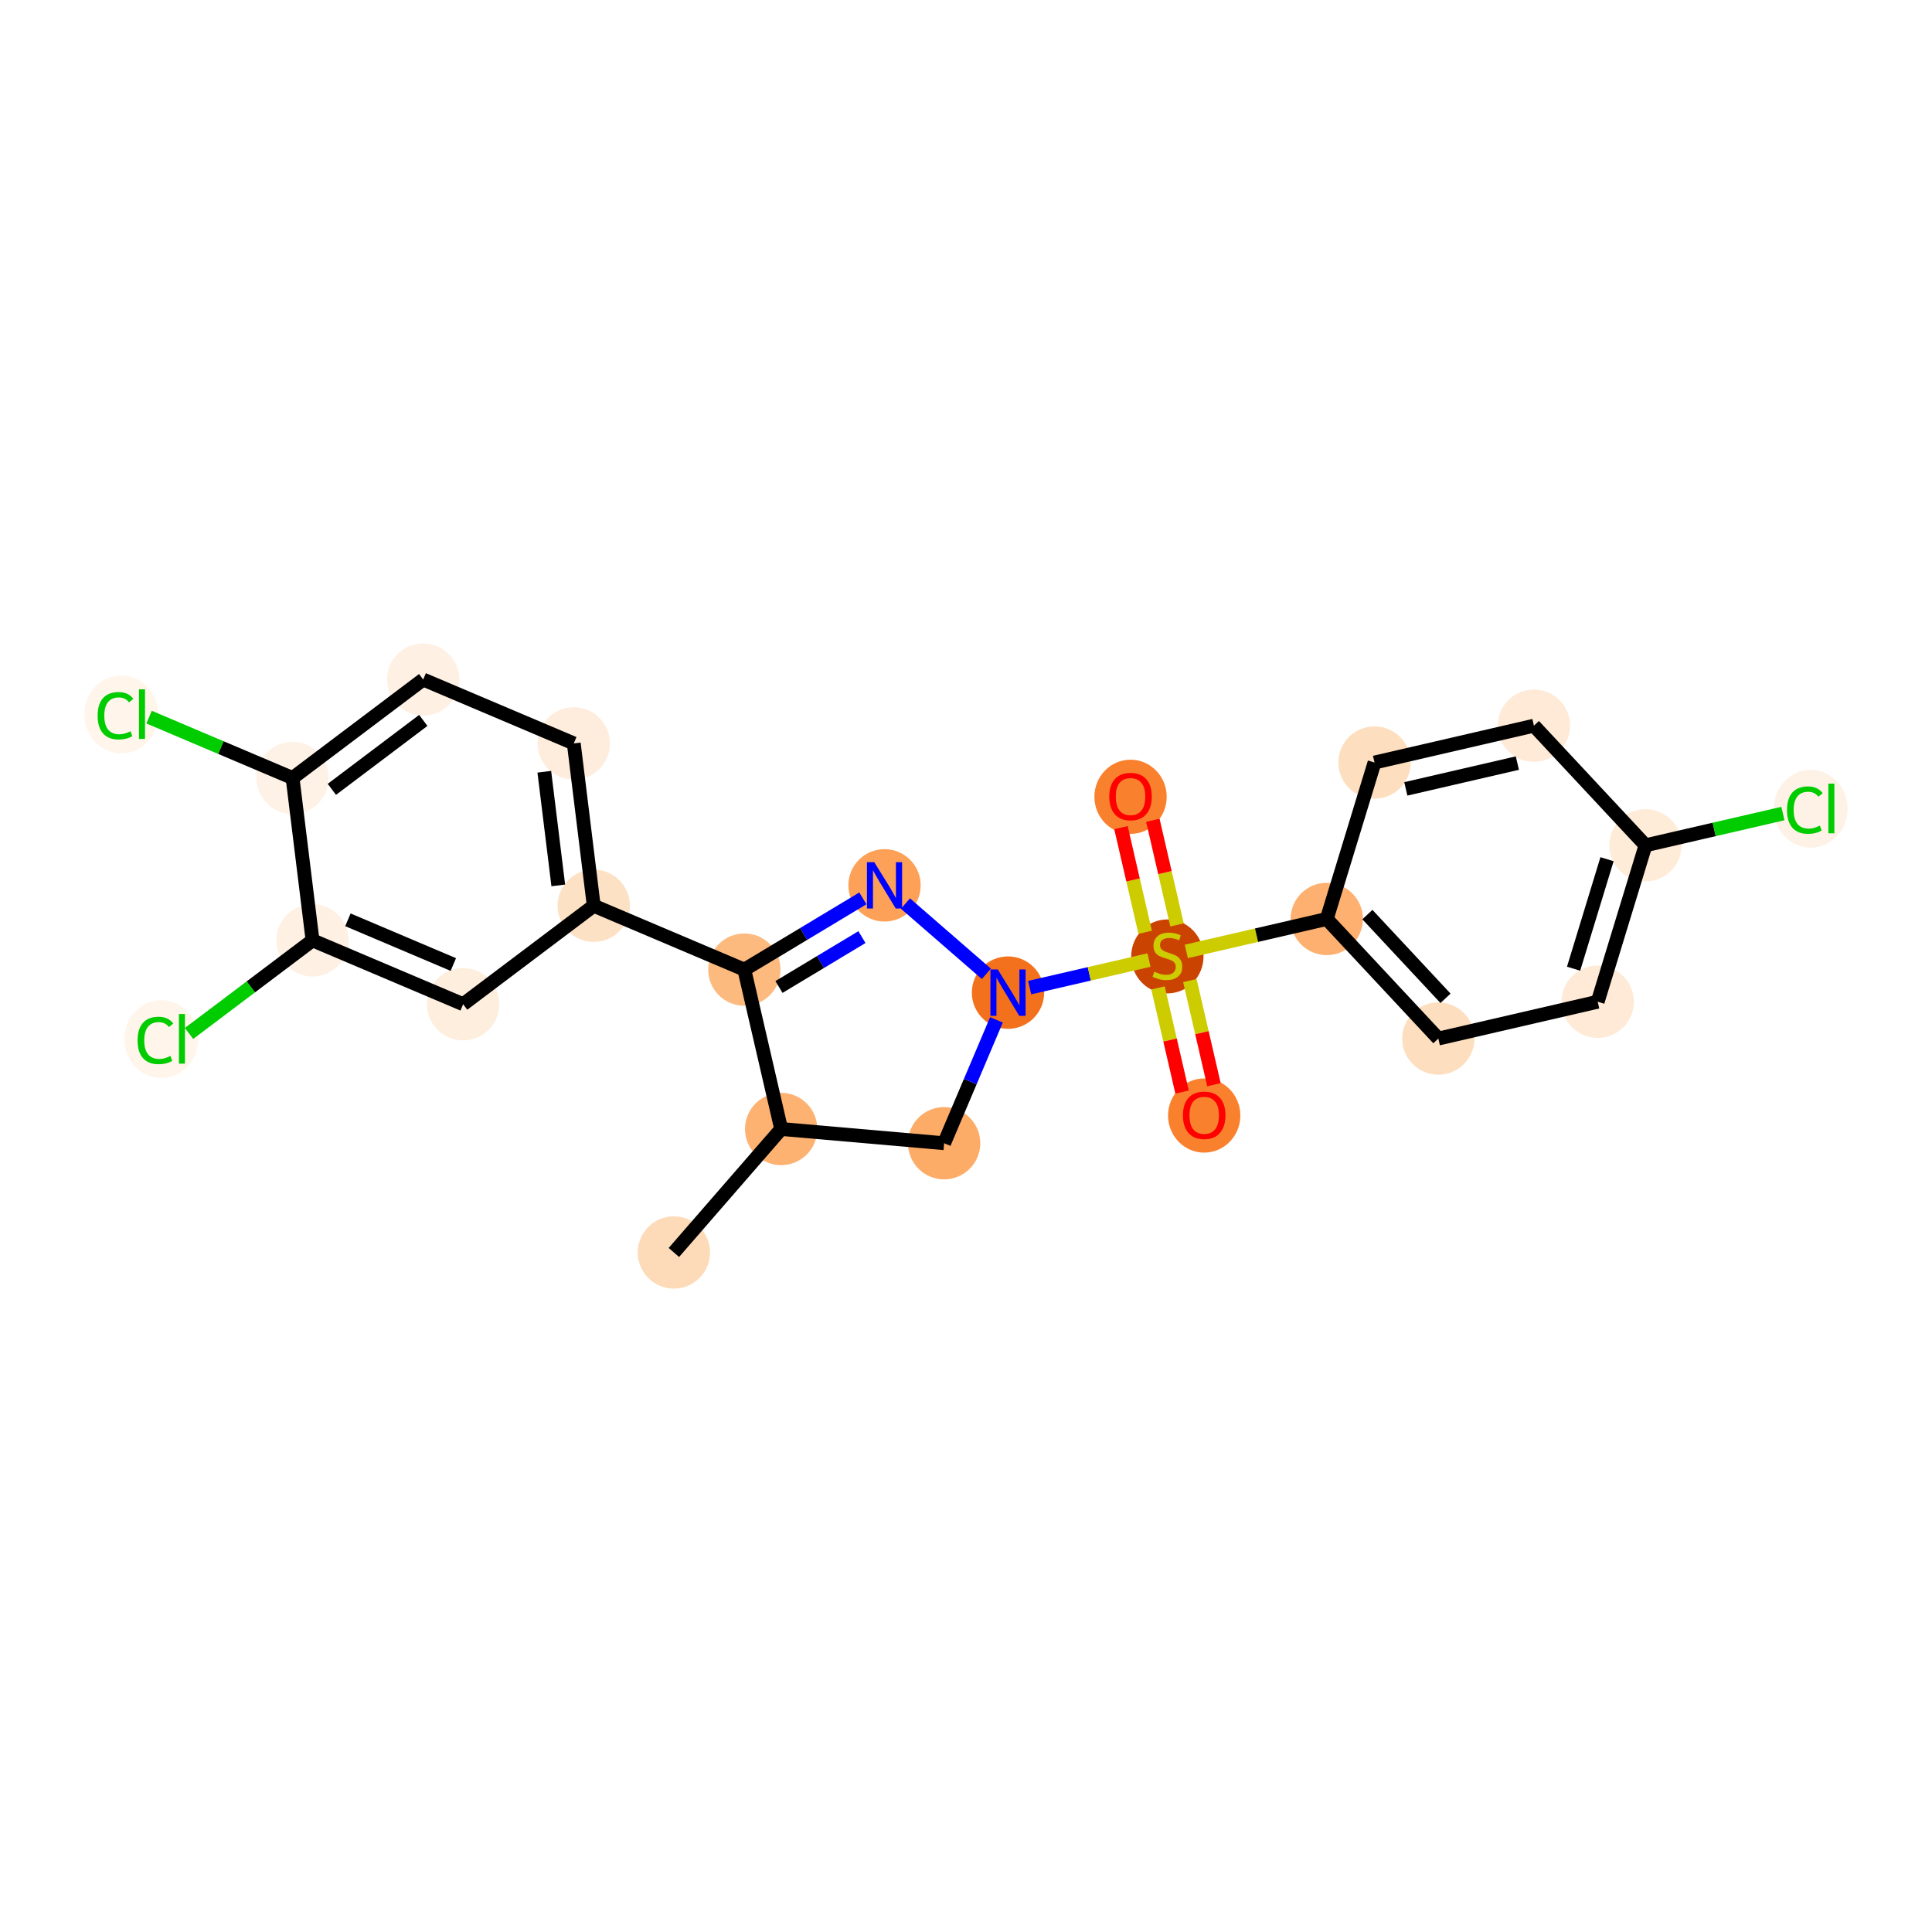 <?xml version='1.0' encoding='iso-8859-1'?>
<svg version='1.1' baseProfile='full'
              xmlns='http://www.w3.org/2000/svg'
                      xmlns:rdkit='http://www.rdkit.org/xml'
                      xmlns:xlink='http://www.w3.org/1999/xlink'
                  xml:space='preserve'
width='280px' height='280px' viewBox='0 0 280 280'>
<!-- END OF HEADER -->
<rect style='opacity:1.0;fill:#FFFFFF;stroke:none' width='280' height='280' x='0' y='0'> </rect>
<ellipse cx='97.664' cy='181.518' rx='4.741' ry='4.741'  style='fill:#FDDBB9;fill-rule:evenodd;stroke:#FDDBB9;stroke-width:1.0px;stroke-linecap:butt;stroke-linejoin:miter;stroke-opacity:1' />
<ellipse cx='113.212' cy='163.623' rx='4.741' ry='4.741'  style='fill:#FDB272;fill-rule:evenodd;stroke:#FDB272;stroke-width:1.0px;stroke-linecap:butt;stroke-linejoin:miter;stroke-opacity:1' />
<ellipse cx='136.829' cy='165.684' rx='4.741' ry='4.741'  style='fill:#FDAC68;fill-rule:evenodd;stroke:#FDAC68;stroke-width:1.0px;stroke-linecap:butt;stroke-linejoin:miter;stroke-opacity:1' />
<ellipse cx='146.087' cy='143.86' rx='4.741' ry='4.747'  style='fill:#F3711C;fill-rule:evenodd;stroke:#F3711C;stroke-width:1.0px;stroke-linecap:butt;stroke-linejoin:miter;stroke-opacity:1' />
<ellipse cx='169.184' cy='138.612' rx='4.741' ry='4.861'  style='fill:#CB4301;fill-rule:evenodd;stroke:#CB4301;stroke-width:1.0px;stroke-linecap:butt;stroke-linejoin:miter;stroke-opacity:1' />
<ellipse cx='163.846' cy='115.476' rx='4.741' ry='4.875'  style='fill:#F9812E;fill-rule:evenodd;stroke:#F9812E;stroke-width:1.0px;stroke-linecap:butt;stroke-linejoin:miter;stroke-opacity:1' />
<ellipse cx='174.522' cy='161.671' rx='4.741' ry='4.875'  style='fill:#F9812E;fill-rule:evenodd;stroke:#F9812E;stroke-width:1.0px;stroke-linecap:butt;stroke-linejoin:miter;stroke-opacity:1' />
<ellipse cx='192.282' cy='133.183' rx='4.741' ry='4.741'  style='fill:#FDB06F;fill-rule:evenodd;stroke:#FDB06F;stroke-width:1.0px;stroke-linecap:butt;stroke-linejoin:miter;stroke-opacity:1' />
<ellipse cx='208.454' cy='150.517' rx='4.741' ry='4.741'  style='fill:#FDDFC0;fill-rule:evenodd;stroke:#FDDFC0;stroke-width:1.0px;stroke-linecap:butt;stroke-linejoin:miter;stroke-opacity:1' />
<ellipse cx='231.551' cy='145.179' rx='4.741' ry='4.741'  style='fill:#FEEAD6;fill-rule:evenodd;stroke:#FEEAD6;stroke-width:1.0px;stroke-linecap:butt;stroke-linejoin:miter;stroke-opacity:1' />
<ellipse cx='238.477' cy='122.507' rx='4.741' ry='4.741'  style='fill:#FEECD9;fill-rule:evenodd;stroke:#FEECD9;stroke-width:1.0px;stroke-linecap:butt;stroke-linejoin:miter;stroke-opacity:1' />
<ellipse cx='262.418' cy='117.212' rx='4.855' ry='5.15'  style='fill:#FEF2E6;fill-rule:evenodd;stroke:#FEF2E6;stroke-width:1.0px;stroke-linecap:butt;stroke-linejoin:miter;stroke-opacity:1' />
<ellipse cx='222.305' cy='105.173' rx='4.741' ry='4.741'  style='fill:#FEEAD6;fill-rule:evenodd;stroke:#FEEAD6;stroke-width:1.0px;stroke-linecap:butt;stroke-linejoin:miter;stroke-opacity:1' />
<ellipse cx='199.207' cy='110.511' rx='4.741' ry='4.741'  style='fill:#FDDFC0;fill-rule:evenodd;stroke:#FDDFC0;stroke-width:1.0px;stroke-linecap:butt;stroke-linejoin:miter;stroke-opacity:1' />
<ellipse cx='128.192' cy='128.311' rx='4.741' ry='4.747'  style='fill:#FDA158;fill-rule:evenodd;stroke:#FDA158;stroke-width:1.0px;stroke-linecap:butt;stroke-linejoin:miter;stroke-opacity:1' />
<ellipse cx='107.874' cy='140.526' rx='4.741' ry='4.741'  style='fill:#FDBA7F;fill-rule:evenodd;stroke:#FDBA7F;stroke-width:1.0px;stroke-linecap:butt;stroke-linejoin:miter;stroke-opacity:1' />
<ellipse cx='86.05' cy='131.268' rx='4.741' ry='4.741'  style='fill:#FDE1C4;fill-rule:evenodd;stroke:#FDE1C4;stroke-width:1.0px;stroke-linecap:butt;stroke-linejoin:miter;stroke-opacity:1' />
<ellipse cx='83.156' cy='107.739' rx='4.741' ry='4.741'  style='fill:#FEEDDD;fill-rule:evenodd;stroke:#FEEDDD;stroke-width:1.0px;stroke-linecap:butt;stroke-linejoin:miter;stroke-opacity:1' />
<ellipse cx='61.332' cy='98.482' rx='4.741' ry='4.741'  style='fill:#FEF1E4;fill-rule:evenodd;stroke:#FEF1E4;stroke-width:1.0px;stroke-linecap:butt;stroke-linejoin:miter;stroke-opacity:1' />
<ellipse cx='42.402' cy='112.753' rx='4.741' ry='4.741'  style='fill:#FEF2E6;fill-rule:evenodd;stroke:#FEF2E6;stroke-width:1.0px;stroke-linecap:butt;stroke-linejoin:miter;stroke-opacity:1' />
<ellipse cx='17.582' cy='103.538' rx='4.855' ry='5.15'  style='fill:#FFF5EB;fill-rule:evenodd;stroke:#FFF5EB;stroke-width:1.0px;stroke-linecap:butt;stroke-linejoin:miter;stroke-opacity:1' />
<ellipse cx='45.297' cy='136.282' rx='4.741' ry='4.741'  style='fill:#FEF1E3;fill-rule:evenodd;stroke:#FEF1E3;stroke-width:1.0px;stroke-linecap:butt;stroke-linejoin:miter;stroke-opacity:1' />
<ellipse cx='23.371' cy='150.596' rx='4.855' ry='5.15'  style='fill:#FFF5EB;fill-rule:evenodd;stroke:#FFF5EB;stroke-width:1.0px;stroke-linecap:butt;stroke-linejoin:miter;stroke-opacity:1' />
<ellipse cx='67.121' cy='145.539' rx='4.741' ry='4.741'  style='fill:#FEEEDE;fill-rule:evenodd;stroke:#FEEEDE;stroke-width:1.0px;stroke-linecap:butt;stroke-linejoin:miter;stroke-opacity:1' />
<path class='bond-0 atom-0 atom-1' d='M 97.664,181.518 L 113.212,163.623' style='fill:none;fill-rule:evenodd;stroke:#000000;stroke-width:2.0px;stroke-linecap:butt;stroke-linejoin:miter;stroke-opacity:1' />
<path class='bond-1 atom-1 atom-2' d='M 113.212,163.623 L 136.829,165.684' style='fill:none;fill-rule:evenodd;stroke:#000000;stroke-width:2.0px;stroke-linecap:butt;stroke-linejoin:miter;stroke-opacity:1' />
<path class='bond-23 atom-15 atom-1' d='M 107.874,140.526 L 113.212,163.623' style='fill:none;fill-rule:evenodd;stroke:#000000;stroke-width:2.0px;stroke-linecap:butt;stroke-linejoin:miter;stroke-opacity:1' />
<path class='bond-2 atom-2 atom-3' d='M 136.829,165.684 L 140.62,156.747' style='fill:none;fill-rule:evenodd;stroke:#000000;stroke-width:2.0px;stroke-linecap:butt;stroke-linejoin:miter;stroke-opacity:1' />
<path class='bond-2 atom-2 atom-3' d='M 140.62,156.747 L 144.411,147.809' style='fill:none;fill-rule:evenodd;stroke:#0000FF;stroke-width:2.0px;stroke-linecap:butt;stroke-linejoin:miter;stroke-opacity:1' />
<path class='bond-3 atom-3 atom-4' d='M 149.225,143.135 L 157.873,141.136' style='fill:none;fill-rule:evenodd;stroke:#0000FF;stroke-width:2.0px;stroke-linecap:butt;stroke-linejoin:miter;stroke-opacity:1' />
<path class='bond-3 atom-3 atom-4' d='M 157.873,141.136 L 166.52,139.138' style='fill:none;fill-rule:evenodd;stroke:#CCCC00;stroke-width:2.0px;stroke-linecap:butt;stroke-linejoin:miter;stroke-opacity:1' />
<path class='bond-13 atom-3 atom-14' d='M 142.948,141.133 L 131.226,130.948' style='fill:none;fill-rule:evenodd;stroke:#0000FF;stroke-width:2.0px;stroke-linecap:butt;stroke-linejoin:miter;stroke-opacity:1' />
<path class='bond-4 atom-4 atom-5' d='M 170.583,134.048 L 168.831,126.464' style='fill:none;fill-rule:evenodd;stroke:#CCCC00;stroke-width:2.0px;stroke-linecap:butt;stroke-linejoin:miter;stroke-opacity:1' />
<path class='bond-4 atom-4 atom-5' d='M 168.831,126.464 L 167.078,118.881' style='fill:none;fill-rule:evenodd;stroke:#FF0000;stroke-width:2.0px;stroke-linecap:butt;stroke-linejoin:miter;stroke-opacity:1' />
<path class='bond-4 atom-4 atom-5' d='M 165.964,135.116 L 164.211,127.532' style='fill:none;fill-rule:evenodd;stroke:#CCCC00;stroke-width:2.0px;stroke-linecap:butt;stroke-linejoin:miter;stroke-opacity:1' />
<path class='bond-4 atom-4 atom-5' d='M 164.211,127.532 L 162.459,119.949' style='fill:none;fill-rule:evenodd;stroke:#FF0000;stroke-width:2.0px;stroke-linecap:butt;stroke-linejoin:miter;stroke-opacity:1' />
<path class='bond-5 atom-4 atom-6' d='M 167.827,143.176 L 169.571,150.724' style='fill:none;fill-rule:evenodd;stroke:#CCCC00;stroke-width:2.0px;stroke-linecap:butt;stroke-linejoin:miter;stroke-opacity:1' />
<path class='bond-5 atom-4 atom-6' d='M 169.571,150.724 L 171.316,158.271' style='fill:none;fill-rule:evenodd;stroke:#FF0000;stroke-width:2.0px;stroke-linecap:butt;stroke-linejoin:miter;stroke-opacity:1' />
<path class='bond-5 atom-4 atom-6' d='M 172.446,142.108 L 174.191,149.656' style='fill:none;fill-rule:evenodd;stroke:#CCCC00;stroke-width:2.0px;stroke-linecap:butt;stroke-linejoin:miter;stroke-opacity:1' />
<path class='bond-5 atom-4 atom-6' d='M 174.191,149.656 L 175.935,157.204' style='fill:none;fill-rule:evenodd;stroke:#FF0000;stroke-width:2.0px;stroke-linecap:butt;stroke-linejoin:miter;stroke-opacity:1' />
<path class='bond-6 atom-4 atom-7' d='M 171.929,137.887 L 182.106,135.535' style='fill:none;fill-rule:evenodd;stroke:#CCCC00;stroke-width:2.0px;stroke-linecap:butt;stroke-linejoin:miter;stroke-opacity:1' />
<path class='bond-6 atom-4 atom-7' d='M 182.106,135.535 L 192.282,133.183' style='fill:none;fill-rule:evenodd;stroke:#000000;stroke-width:2.0px;stroke-linecap:butt;stroke-linejoin:miter;stroke-opacity:1' />
<path class='bond-7 atom-7 atom-8' d='M 192.282,133.183 L 208.454,150.517' style='fill:none;fill-rule:evenodd;stroke:#000000;stroke-width:2.0px;stroke-linecap:butt;stroke-linejoin:miter;stroke-opacity:1' />
<path class='bond-7 atom-7 atom-8' d='M 198.174,132.549 L 209.495,144.683' style='fill:none;fill-rule:evenodd;stroke:#000000;stroke-width:2.0px;stroke-linecap:butt;stroke-linejoin:miter;stroke-opacity:1' />
<path class='bond-25 atom-13 atom-7' d='M 199.207,110.511 L 192.282,133.183' style='fill:none;fill-rule:evenodd;stroke:#000000;stroke-width:2.0px;stroke-linecap:butt;stroke-linejoin:miter;stroke-opacity:1' />
<path class='bond-8 atom-8 atom-9' d='M 208.454,150.517 L 231.551,145.179' style='fill:none;fill-rule:evenodd;stroke:#000000;stroke-width:2.0px;stroke-linecap:butt;stroke-linejoin:miter;stroke-opacity:1' />
<path class='bond-9 atom-9 atom-10' d='M 231.551,145.179 L 238.477,122.507' style='fill:none;fill-rule:evenodd;stroke:#000000;stroke-width:2.0px;stroke-linecap:butt;stroke-linejoin:miter;stroke-opacity:1' />
<path class='bond-9 atom-9 atom-10' d='M 228.055,140.393 L 232.903,124.523' style='fill:none;fill-rule:evenodd;stroke:#000000;stroke-width:2.0px;stroke-linecap:butt;stroke-linejoin:miter;stroke-opacity:1' />
<path class='bond-10 atom-10 atom-11' d='M 238.477,122.507 L 248.435,120.206' style='fill:none;fill-rule:evenodd;stroke:#000000;stroke-width:2.0px;stroke-linecap:butt;stroke-linejoin:miter;stroke-opacity:1' />
<path class='bond-10 atom-10 atom-11' d='M 248.435,120.206 L 258.393,117.904' style='fill:none;fill-rule:evenodd;stroke:#00CC00;stroke-width:2.0px;stroke-linecap:butt;stroke-linejoin:miter;stroke-opacity:1' />
<path class='bond-11 atom-10 atom-12' d='M 238.477,122.507 L 222.305,105.173' style='fill:none;fill-rule:evenodd;stroke:#000000;stroke-width:2.0px;stroke-linecap:butt;stroke-linejoin:miter;stroke-opacity:1' />
<path class='bond-12 atom-12 atom-13' d='M 222.305,105.173 L 199.207,110.511' style='fill:none;fill-rule:evenodd;stroke:#000000;stroke-width:2.0px;stroke-linecap:butt;stroke-linejoin:miter;stroke-opacity:1' />
<path class='bond-12 atom-12 atom-13' d='M 219.908,110.593 L 203.74,114.33' style='fill:none;fill-rule:evenodd;stroke:#000000;stroke-width:2.0px;stroke-linecap:butt;stroke-linejoin:miter;stroke-opacity:1' />
<path class='bond-14 atom-14 atom-15' d='M 125.053,130.198 L 116.464,135.362' style='fill:none;fill-rule:evenodd;stroke:#0000FF;stroke-width:2.0px;stroke-linecap:butt;stroke-linejoin:miter;stroke-opacity:1' />
<path class='bond-14 atom-14 atom-15' d='M 116.464,135.362 L 107.874,140.526' style='fill:none;fill-rule:evenodd;stroke:#000000;stroke-width:2.0px;stroke-linecap:butt;stroke-linejoin:miter;stroke-opacity:1' />
<path class='bond-14 atom-14 atom-15' d='M 124.919,135.811 L 118.907,139.426' style='fill:none;fill-rule:evenodd;stroke:#0000FF;stroke-width:2.0px;stroke-linecap:butt;stroke-linejoin:miter;stroke-opacity:1' />
<path class='bond-14 atom-14 atom-15' d='M 118.907,139.426 L 112.894,143.04' style='fill:none;fill-rule:evenodd;stroke:#000000;stroke-width:2.0px;stroke-linecap:butt;stroke-linejoin:miter;stroke-opacity:1' />
<path class='bond-15 atom-15 atom-16' d='M 107.874,140.526 L 86.05,131.268' style='fill:none;fill-rule:evenodd;stroke:#000000;stroke-width:2.0px;stroke-linecap:butt;stroke-linejoin:miter;stroke-opacity:1' />
<path class='bond-16 atom-16 atom-17' d='M 86.05,131.268 L 83.156,107.739' style='fill:none;fill-rule:evenodd;stroke:#000000;stroke-width:2.0px;stroke-linecap:butt;stroke-linejoin:miter;stroke-opacity:1' />
<path class='bond-16 atom-16 atom-17' d='M 80.91,128.318 L 78.884,111.848' style='fill:none;fill-rule:evenodd;stroke:#000000;stroke-width:2.0px;stroke-linecap:butt;stroke-linejoin:miter;stroke-opacity:1' />
<path class='bond-24 atom-23 atom-16' d='M 67.121,145.539 L 86.05,131.268' style='fill:none;fill-rule:evenodd;stroke:#000000;stroke-width:2.0px;stroke-linecap:butt;stroke-linejoin:miter;stroke-opacity:1' />
<path class='bond-17 atom-17 atom-18' d='M 83.156,107.739 L 61.332,98.482' style='fill:none;fill-rule:evenodd;stroke:#000000;stroke-width:2.0px;stroke-linecap:butt;stroke-linejoin:miter;stroke-opacity:1' />
<path class='bond-18 atom-18 atom-19' d='M 61.332,98.482 L 42.402,112.753' style='fill:none;fill-rule:evenodd;stroke:#000000;stroke-width:2.0px;stroke-linecap:butt;stroke-linejoin:miter;stroke-opacity:1' />
<path class='bond-18 atom-18 atom-19' d='M 61.346,104.408 L 48.096,114.398' style='fill:none;fill-rule:evenodd;stroke:#000000;stroke-width:2.0px;stroke-linecap:butt;stroke-linejoin:miter;stroke-opacity:1' />
<path class='bond-19 atom-19 atom-20' d='M 42.402,112.753 L 32.005,108.342' style='fill:none;fill-rule:evenodd;stroke:#000000;stroke-width:2.0px;stroke-linecap:butt;stroke-linejoin:miter;stroke-opacity:1' />
<path class='bond-19 atom-19 atom-20' d='M 32.005,108.342 L 21.607,103.932' style='fill:none;fill-rule:evenodd;stroke:#00CC00;stroke-width:2.0px;stroke-linecap:butt;stroke-linejoin:miter;stroke-opacity:1' />
<path class='bond-20 atom-19 atom-21' d='M 42.402,112.753 L 45.297,136.282' style='fill:none;fill-rule:evenodd;stroke:#000000;stroke-width:2.0px;stroke-linecap:butt;stroke-linejoin:miter;stroke-opacity:1' />
<path class='bond-21 atom-21 atom-22' d='M 45.297,136.282 L 36.347,143.03' style='fill:none;fill-rule:evenodd;stroke:#000000;stroke-width:2.0px;stroke-linecap:butt;stroke-linejoin:miter;stroke-opacity:1' />
<path class='bond-21 atom-21 atom-22' d='M 36.347,143.03 L 27.396,149.777' style='fill:none;fill-rule:evenodd;stroke:#00CC00;stroke-width:2.0px;stroke-linecap:butt;stroke-linejoin:miter;stroke-opacity:1' />
<path class='bond-22 atom-21 atom-23' d='M 45.297,136.282 L 67.121,145.539' style='fill:none;fill-rule:evenodd;stroke:#000000;stroke-width:2.0px;stroke-linecap:butt;stroke-linejoin:miter;stroke-opacity:1' />
<path class='bond-22 atom-21 atom-23' d='M 50.422,133.306 L 65.699,139.786' style='fill:none;fill-rule:evenodd;stroke:#000000;stroke-width:2.0px;stroke-linecap:butt;stroke-linejoin:miter;stroke-opacity:1' />
<path  class='atom-3' d='M 144.603 140.503
L 146.803 144.059
Q 147.021 144.41, 147.372 145.045
Q 147.723 145.681, 147.741 145.719
L 147.741 140.503
L 148.633 140.503
L 148.633 147.217
L 147.713 147.217
L 145.352 143.329
Q 145.077 142.874, 144.783 142.352
Q 144.498 141.831, 144.413 141.669
L 144.413 147.217
L 143.541 147.217
L 143.541 140.503
L 144.603 140.503
' fill='#0000FF'/>
<path  class='atom-4' d='M 167.288 140.826
Q 167.364 140.854, 167.677 140.987
Q 167.989 141.12, 168.331 141.205
Q 168.682 141.281, 169.023 141.281
Q 169.658 141.281, 170.028 140.978
Q 170.398 140.665, 170.398 140.124
Q 170.398 139.754, 170.208 139.527
Q 170.028 139.299, 169.744 139.176
Q 169.459 139.053, 168.985 138.91
Q 168.388 138.73, 168.027 138.56
Q 167.677 138.389, 167.421 138.029
Q 167.174 137.668, 167.174 137.061
Q 167.174 136.217, 167.743 135.696
Q 168.321 135.174, 169.459 135.174
Q 170.237 135.174, 171.119 135.544
L 170.901 136.274
Q 170.095 135.942, 169.488 135.942
Q 168.833 135.942, 168.473 136.217
Q 168.113 136.483, 168.122 136.948
Q 168.122 137.308, 168.302 137.526
Q 168.492 137.744, 168.758 137.867
Q 169.033 137.991, 169.488 138.133
Q 170.095 138.323, 170.455 138.512
Q 170.815 138.702, 171.071 139.091
Q 171.337 139.47, 171.337 140.124
Q 171.337 141.054, 170.711 141.556
Q 170.095 142.049, 169.061 142.049
Q 168.464 142.049, 168.008 141.916
Q 167.563 141.793, 167.032 141.575
L 167.288 140.826
' fill='#CCCC00'/>
<path  class='atom-5' d='M 160.764 115.443
Q 160.764 113.831, 161.561 112.93
Q 162.357 112.029, 163.846 112.029
Q 165.335 112.029, 166.131 112.93
Q 166.928 113.831, 166.928 115.443
Q 166.928 117.074, 166.122 118.003
Q 165.316 118.923, 163.846 118.923
Q 162.367 118.923, 161.561 118.003
Q 160.764 117.084, 160.764 115.443
M 163.846 118.165
Q 164.87 118.165, 165.42 117.482
Q 165.98 116.79, 165.98 115.443
Q 165.98 114.125, 165.42 113.461
Q 164.87 112.788, 163.846 112.788
Q 162.822 112.788, 162.262 113.452
Q 161.712 114.116, 161.712 115.443
Q 161.712 116.799, 162.262 117.482
Q 162.822 118.165, 163.846 118.165
' fill='#FF0000'/>
<path  class='atom-6' d='M 171.441 161.638
Q 171.441 160.026, 172.237 159.125
Q 173.034 158.224, 174.522 158.224
Q 176.011 158.224, 176.808 159.125
Q 177.604 160.026, 177.604 161.638
Q 177.604 163.269, 176.798 164.198
Q 175.992 165.118, 174.522 165.118
Q 173.043 165.118, 172.237 164.198
Q 171.441 163.279, 171.441 161.638
M 174.522 164.36
Q 175.547 164.36, 176.097 163.677
Q 176.656 162.985, 176.656 161.638
Q 176.656 160.32, 176.097 159.656
Q 175.547 158.983, 174.522 158.983
Q 173.498 158.983, 172.939 159.647
Q 172.389 160.311, 172.389 161.638
Q 172.389 162.994, 172.939 163.677
Q 173.498 164.36, 174.522 164.36
' fill='#FF0000'/>
<path  class='atom-11' d='M 258.986 117.401
Q 258.986 115.732, 259.763 114.86
Q 260.55 113.978, 262.039 113.978
Q 263.423 113.978, 264.163 114.955
L 263.537 115.467
Q 262.997 114.756, 262.039 114.756
Q 261.024 114.756, 260.484 115.438
Q 259.953 116.112, 259.953 117.401
Q 259.953 118.729, 260.503 119.411
Q 261.062 120.094, 262.143 120.094
Q 262.883 120.094, 263.746 119.649
L 264.011 120.36
Q 263.66 120.587, 263.129 120.72
Q 262.598 120.853, 262.01 120.853
Q 260.55 120.853, 259.763 119.961
Q 258.986 119.07, 258.986 117.401
' fill='#00CC00'/>
<path  class='atom-11' d='M 264.978 113.57
L 265.851 113.57
L 265.851 120.767
L 264.978 120.767
L 264.978 113.57
' fill='#00CC00'/>
<path  class='atom-14' d='M 126.708 124.955
L 128.908 128.511
Q 129.126 128.861, 129.477 129.497
Q 129.827 130.132, 129.846 130.17
L 129.846 124.955
L 130.738 124.955
L 130.738 131.668
L 129.818 131.668
L 127.457 127.78
Q 127.182 127.325, 126.888 126.804
Q 126.603 126.282, 126.518 126.121
L 126.518 131.668
L 125.646 131.668
L 125.646 124.955
L 126.708 124.955
' fill='#0000FF'/>
<path  class='atom-20' d='M 14.149 103.728
Q 14.149 102.059, 14.927 101.186
Q 15.714 100.304, 17.203 100.304
Q 18.587 100.304, 19.327 101.281
L 18.701 101.793
Q 18.16 101.082, 17.203 101.082
Q 16.188 101.082, 15.647 101.765
Q 15.116 102.438, 15.116 103.728
Q 15.116 105.055, 15.666 105.738
Q 16.226 106.421, 17.307 106.421
Q 18.047 106.421, 18.909 105.975
L 19.175 106.686
Q 18.824 106.914, 18.293 107.046
Q 17.762 107.179, 17.174 107.179
Q 15.714 107.179, 14.927 106.288
Q 14.149 105.396, 14.149 103.728
' fill='#00CC00'/>
<path  class='atom-20' d='M 20.142 99.897
L 21.015 99.897
L 21.015 107.094
L 20.142 107.094
L 20.142 99.897
' fill='#00CC00'/>
<path  class='atom-22' d='M 19.938 150.785
Q 19.938 149.117, 20.716 148.244
Q 21.503 147.362, 22.992 147.362
Q 24.376 147.362, 25.116 148.339
L 24.49 148.851
Q 23.95 148.14, 22.992 148.14
Q 21.977 148.14, 21.437 148.823
Q 20.906 149.496, 20.906 150.785
Q 20.906 152.113, 21.456 152.796
Q 22.015 153.479, 23.096 153.479
Q 23.836 153.479, 24.699 153.033
L 24.964 153.744
Q 24.613 153.972, 24.082 154.104
Q 23.551 154.237, 22.963 154.237
Q 21.503 154.237, 20.716 153.346
Q 19.938 152.454, 19.938 150.785
' fill='#00CC00'/>
<path  class='atom-22' d='M 25.931 146.955
L 26.804 146.955
L 26.804 154.152
L 25.931 154.152
L 25.931 146.955
' fill='#00CC00'/>
</svg>
